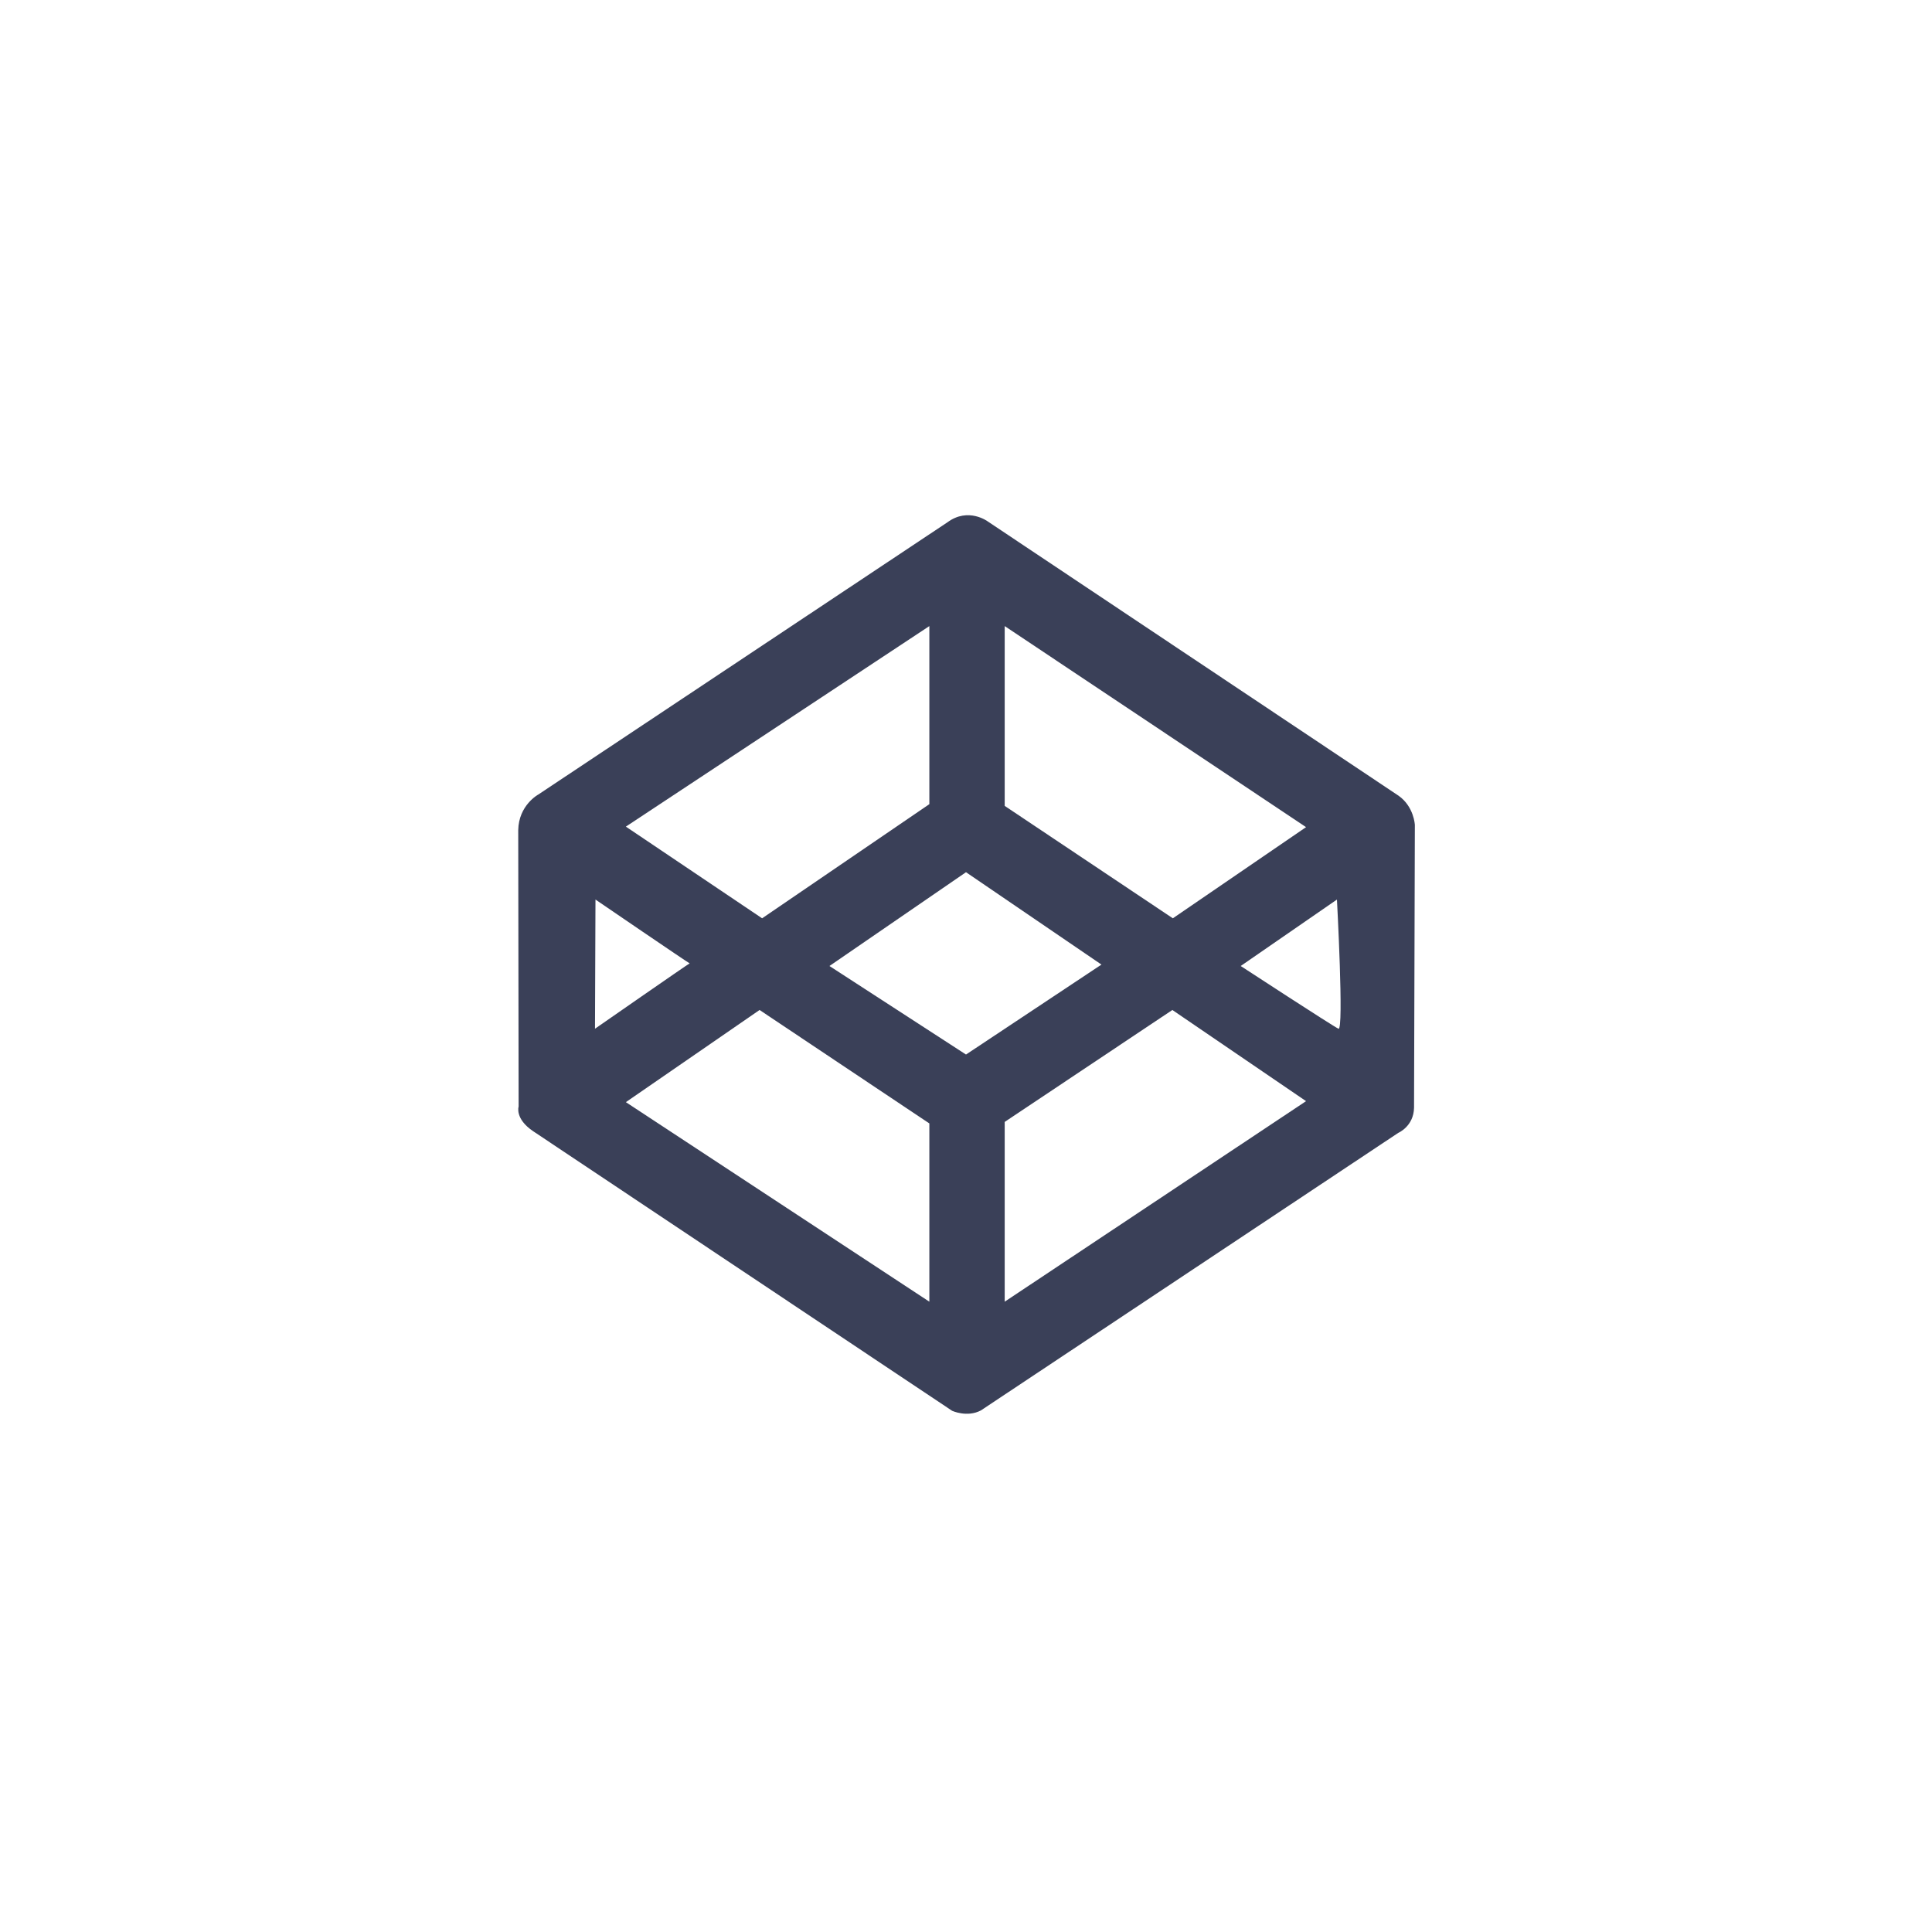 <?xml version="1.0" encoding="UTF-8" standalone="no"?>
<!DOCTYPE svg PUBLIC "-//W3C//DTD SVG 1.1//EN" "http://www.w3.org/Graphics/SVG/1.1/DTD/svg11.dtd">
<svg width="100%" height="100%" viewBox="0 0 64 64" version="1.1" xmlns="http://www.w3.org/2000/svg" xmlns:xlink="http://www.w3.org/1999/xlink" xml:space="preserve" style="fill-rule:evenodd;clip-rule:evenodd;stroke-linejoin:round;stroke-miterlimit:1.414;">
    <g transform="matrix(1,0,0,1,-134.296,0)">
        <rect id="Artboard3" x="134.296" y="0" width="64" height="64" style="fill:none;"/>
        <clipPath id="_clip1">
            <rect id="Artboard31" x="134.296" y="0" width="64" height="64"/>
        </clipPath>
        <g clip-path="url(#_clip1)">
            <g>
                <path d="M165.682,17.301L152.129,26.319C152.129,26.319 151.476,26.67 151.463,27.502L151.476,36.655C151.476,36.655 151.342,37.058 151.959,37.474L165.837,46.735C165.837,46.735 166.334,46.963 166.79,46.722L180.615,37.528C180.615,37.528 181.125,37.313 181.138,36.696L181.165,27.327C181.165,27.327 181.138,26.723 180.628,26.361L167.018,17.274C167.018,17.274 166.373,16.791 165.682,17.301ZM167.578,37.165L167.578,43.12L177.561,36.477L173.132,33.457L167.578,37.165ZM165.082,37.215L165.082,43.12L155.029,36.51L159.458,33.457L165.082,37.215ZM161.773,32L166.296,28.893L170.783,31.953L166.296,34.933L161.773,32ZM175.396,32L178.584,29.799C178.584,29.799 178.819,34.161 178.634,34.078C178.45,33.994 175.396,32 175.396,32ZM157.142,31.913C157.095,31.93 154.006,34.078 154.006,34.078L154.022,29.799C154.022,29.799 157.094,31.897 157.142,31.913ZM165.082,20.74L165.082,26.639L159.542,30.42L155.029,27.383L165.082,20.74ZM167.578,20.74L167.578,26.696L173.148,30.42L177.561,27.4L167.578,20.74Z" fill="#3A4058"/>
            </g>
        </g>
    </g>
</svg>
